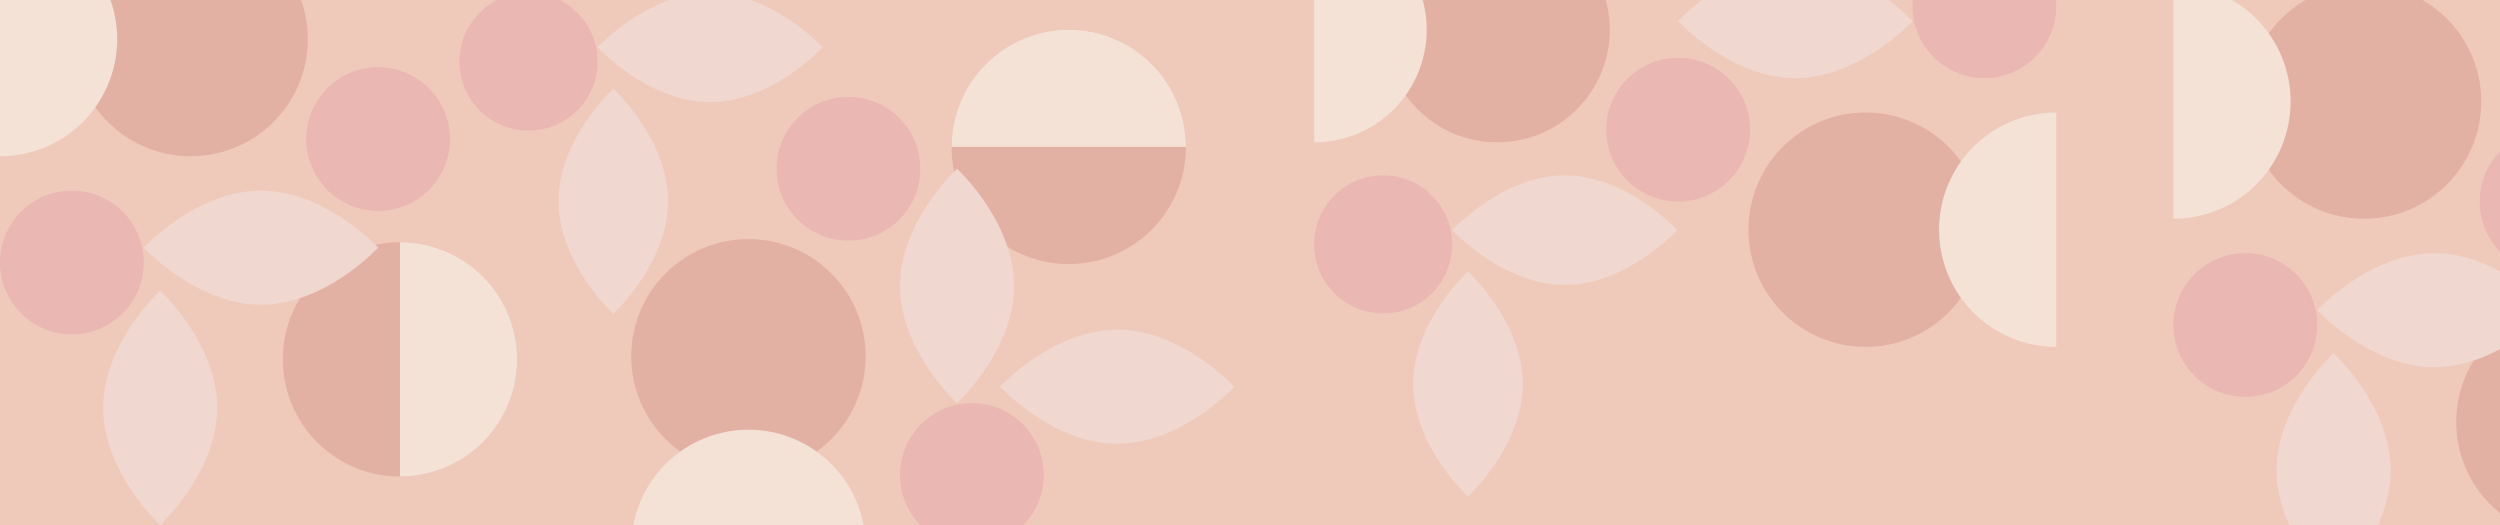 <svg width="1600" height="336" viewBox="0 0 1600 336" fill="none" xmlns="http://www.w3.org/2000/svg">
<rect x="0" y="0" width="1600" height="336" fill="#333333" stroke="none"/>
<g clip-path="url(#clip0_2050_5543)">
<rect width="1600" height="336" fill="#EFCABA"/>
<g opacity="0.5">
<circle cx="122" cy="25" r="75" fill="#D8958E"/>
<circle cx="256" cy="230" r="75" fill="#D8958E"/>
<circle cx="46" cy="168" r="46" fill="#E5A3AA"/>
<circle cx="242" cy="89" r="46" fill="#E5A3AA"/>
<path d="M242 158.5C242 158.5 208.421 195 167 195C125.579 195 92 158.5 92 158.5C92 158.5 125.579 122 167 122C208.421 122 242 158.5 242 158.5Z" fill="#F2E4E3"/>
<path d="M102.5 186C102.5 186 139 219.579 139 261C139 302.421 102.5 336 102.5 336C102.5 336 66 302.421 66 261C66 219.579 102.5 186 102.5 186Z" fill="#F2E4E3"/>
<path d="M0 100C19.891 100 38.968 92.098 53.033 78.033C67.098 63.968 75 44.891 75 25C75 5.109 67.098 -13.968 53.033 -28.033C38.968 -42.098 19.891 -50 7.62939e-06 -50L0 25L0 100Z" fill="#FBF9F4"/>
<path d="M256 305C275.891 305 294.968 297.098 309.033 283.033C323.098 268.968 331 249.891 331 230C331 210.109 323.098 191.032 309.033 176.967C294.968 162.902 275.891 155 256 155L256 230V305Z" fill="#FBF9F4"/>
</g>
<g opacity="0.5">
<circle cx="479" cy="228" r="75" transform="rotate(-90 479 228)" fill="#D8958E"/>
<circle cx="684" cy="94" r="75" transform="rotate(-90 684 94)" fill="#D8958E"/>
<circle cx="622" cy="304" r="46" transform="rotate(-90 622 304)" fill="#E5A3AA"/>
<circle cx="543" cy="108" r="46" transform="rotate(-90 543 108)" fill="#E5A3AA"/>
<path d="M612.5 108C612.5 108 649 141.579 649 183C649 224.421 612.5 258 612.5 258C612.5 258 576 224.421 576 183C576 141.579 612.5 108 612.5 108Z" fill="#F2E4E3"/>
<path d="M640 247.5C640 247.5 673.579 211 715 211C756.421 211 790 247.5 790 247.5C790 247.5 756.421 284 715 284C673.579 284 640 247.5 640 247.5Z" fill="#F2E4E3"/>
<path d="M554 350C554 330.109 546.098 311.032 532.033 296.967C517.968 282.902 498.891 275 479 275C459.109 275 440.032 282.902 425.967 296.967C411.902 311.032 404 330.109 404 350L479 350H554Z" fill="#FBF9F4"/>
<path d="M759 94C759 74.109 751.098 55.032 737.033 40.967C722.968 26.902 703.891 19 684 19C664.109 19 645.032 26.902 630.967 40.967C616.902 55.032 609 74.109 609 94L684 94H759Z" fill="#FBF9F4"/>
</g>
<g opacity="0.5">
<circle cx="958.237" cy="19.044" r="72.044" fill="#D8958E"/>
<circle cx="885.231" cy="156.409" r="44.187" fill="#E5A3AA"/>
<path d="M1073.51 147.283C1073.51 147.283 1041.25 182.345 1001.46 182.345C961.674 182.345 929.419 147.283 929.419 147.283C929.419 147.283 961.674 112.222 1001.46 112.222C1041.25 112.222 1073.51 147.283 1073.51 147.283Z" fill="#F2E4E3"/>
<path d="M939.505 173.699C939.505 173.699 974.567 205.955 974.567 245.744C974.567 285.533 939.505 317.788 939.505 317.788C939.505 317.788 904.443 285.533 904.443 245.744C904.443 205.955 939.505 173.699 939.505 173.699Z" fill="#F2E4E3"/>
<path d="M841.045 91.089C860.152 91.089 878.477 83.498 891.988 69.987C905.499 56.476 913.089 38.152 913.089 19.044C913.089 -0.063 905.499 -18.388 891.988 -31.899C878.477 -45.41 860.152 -53 841.045 -53L841.045 19.044V91.089Z" fill="#FBF9F4"/>
</g>
<g opacity="0.5">
<circle cx="1513" cy="65" r="75" fill="#D8958E"/>
<circle cx="1647" cy="270" r="75" fill="#D8958E"/>
<circle cx="1437" cy="208" r="46" fill="#E5A3AA"/>
<circle cx="1633" cy="129" r="46" fill="#E5A3AA"/>
<path d="M1633 198.5C1633 198.5 1599.42 235 1558 235C1516.58 235 1483 198.5 1483 198.5C1483 198.5 1516.58 162 1558 162C1599.42 162 1633 198.5 1633 198.5Z" fill="#F2E4E3"/>
<path d="M1493.5 226C1493.5 226 1530 259.579 1530 301C1530 342.421 1493.5 376 1493.5 376C1493.5 376 1457 342.421 1457 301C1457 259.579 1493.5 226 1493.5 226Z" fill="#F2E4E3"/>
<path d="M1391 140C1410.89 140 1429.97 132.098 1444.03 118.033C1458.1 103.968 1466 84.891 1466 65C1466 45.109 1458.1 26.032 1444.03 11.967C1429.97 -2.098 1410.89 -10 1391 -10L1391 65V140Z" fill="#FBF9F4"/>
</g>
<g opacity="0.5">
<circle cx="1194" cy="147" r="75" transform="rotate(-180 1194 147)" fill="#D8958E"/>
<circle cx="1270" cy="4" r="46" transform="rotate(-180 1270 4)" fill="#E5A3AA"/>
<circle cx="1074" cy="83" r="46" transform="rotate(-180 1074 83)" fill="#E5A3AA"/>
<path d="M1074 13.5C1074 13.5 1107.58 -23 1149 -23C1190.42 -23 1224 13.5 1224 13.5C1224 13.5 1190.42 50 1149 50C1107.58 50 1074 13.5 1074 13.5Z" fill="#F2E4E3"/>
<path d="M1316 72C1296.11 72 1277.03 79.902 1262.97 93.967C1248.9 108.032 1241 127.109 1241 147C1241 166.891 1248.9 185.968 1262.97 200.033C1277.03 214.098 1296.11 222 1316 222L1316 147V72Z" fill="#FBF9F4"/>
</g>
<g opacity="0.5">
<circle cx="338.231" cy="39.409" r="44.187" fill="#E5A3AA"/>
<path d="M526.508 30.283C526.508 30.283 494.252 65.345 454.463 65.345C414.674 65.345 382.419 30.283 382.419 30.283C382.419 30.283 414.674 -4.778 454.463 -4.778C494.252 -4.778 526.508 30.283 526.508 30.283Z" fill="#F2E4E3"/>
<path d="M392.505 56.699C392.505 56.699 427.567 88.955 427.567 128.744C427.567 168.533 392.505 200.788 392.505 200.788C392.505 200.788 357.443 168.533 357.443 128.744C357.443 88.955 392.505 56.699 392.505 56.699Z" fill="#F2E4E3"/>
</g>
</g>
<defs>
<clipPath id="clip0_2050_5543">
<rect width="1600" height="336" fill="white"/>
</clipPath>
</defs>
</svg>
